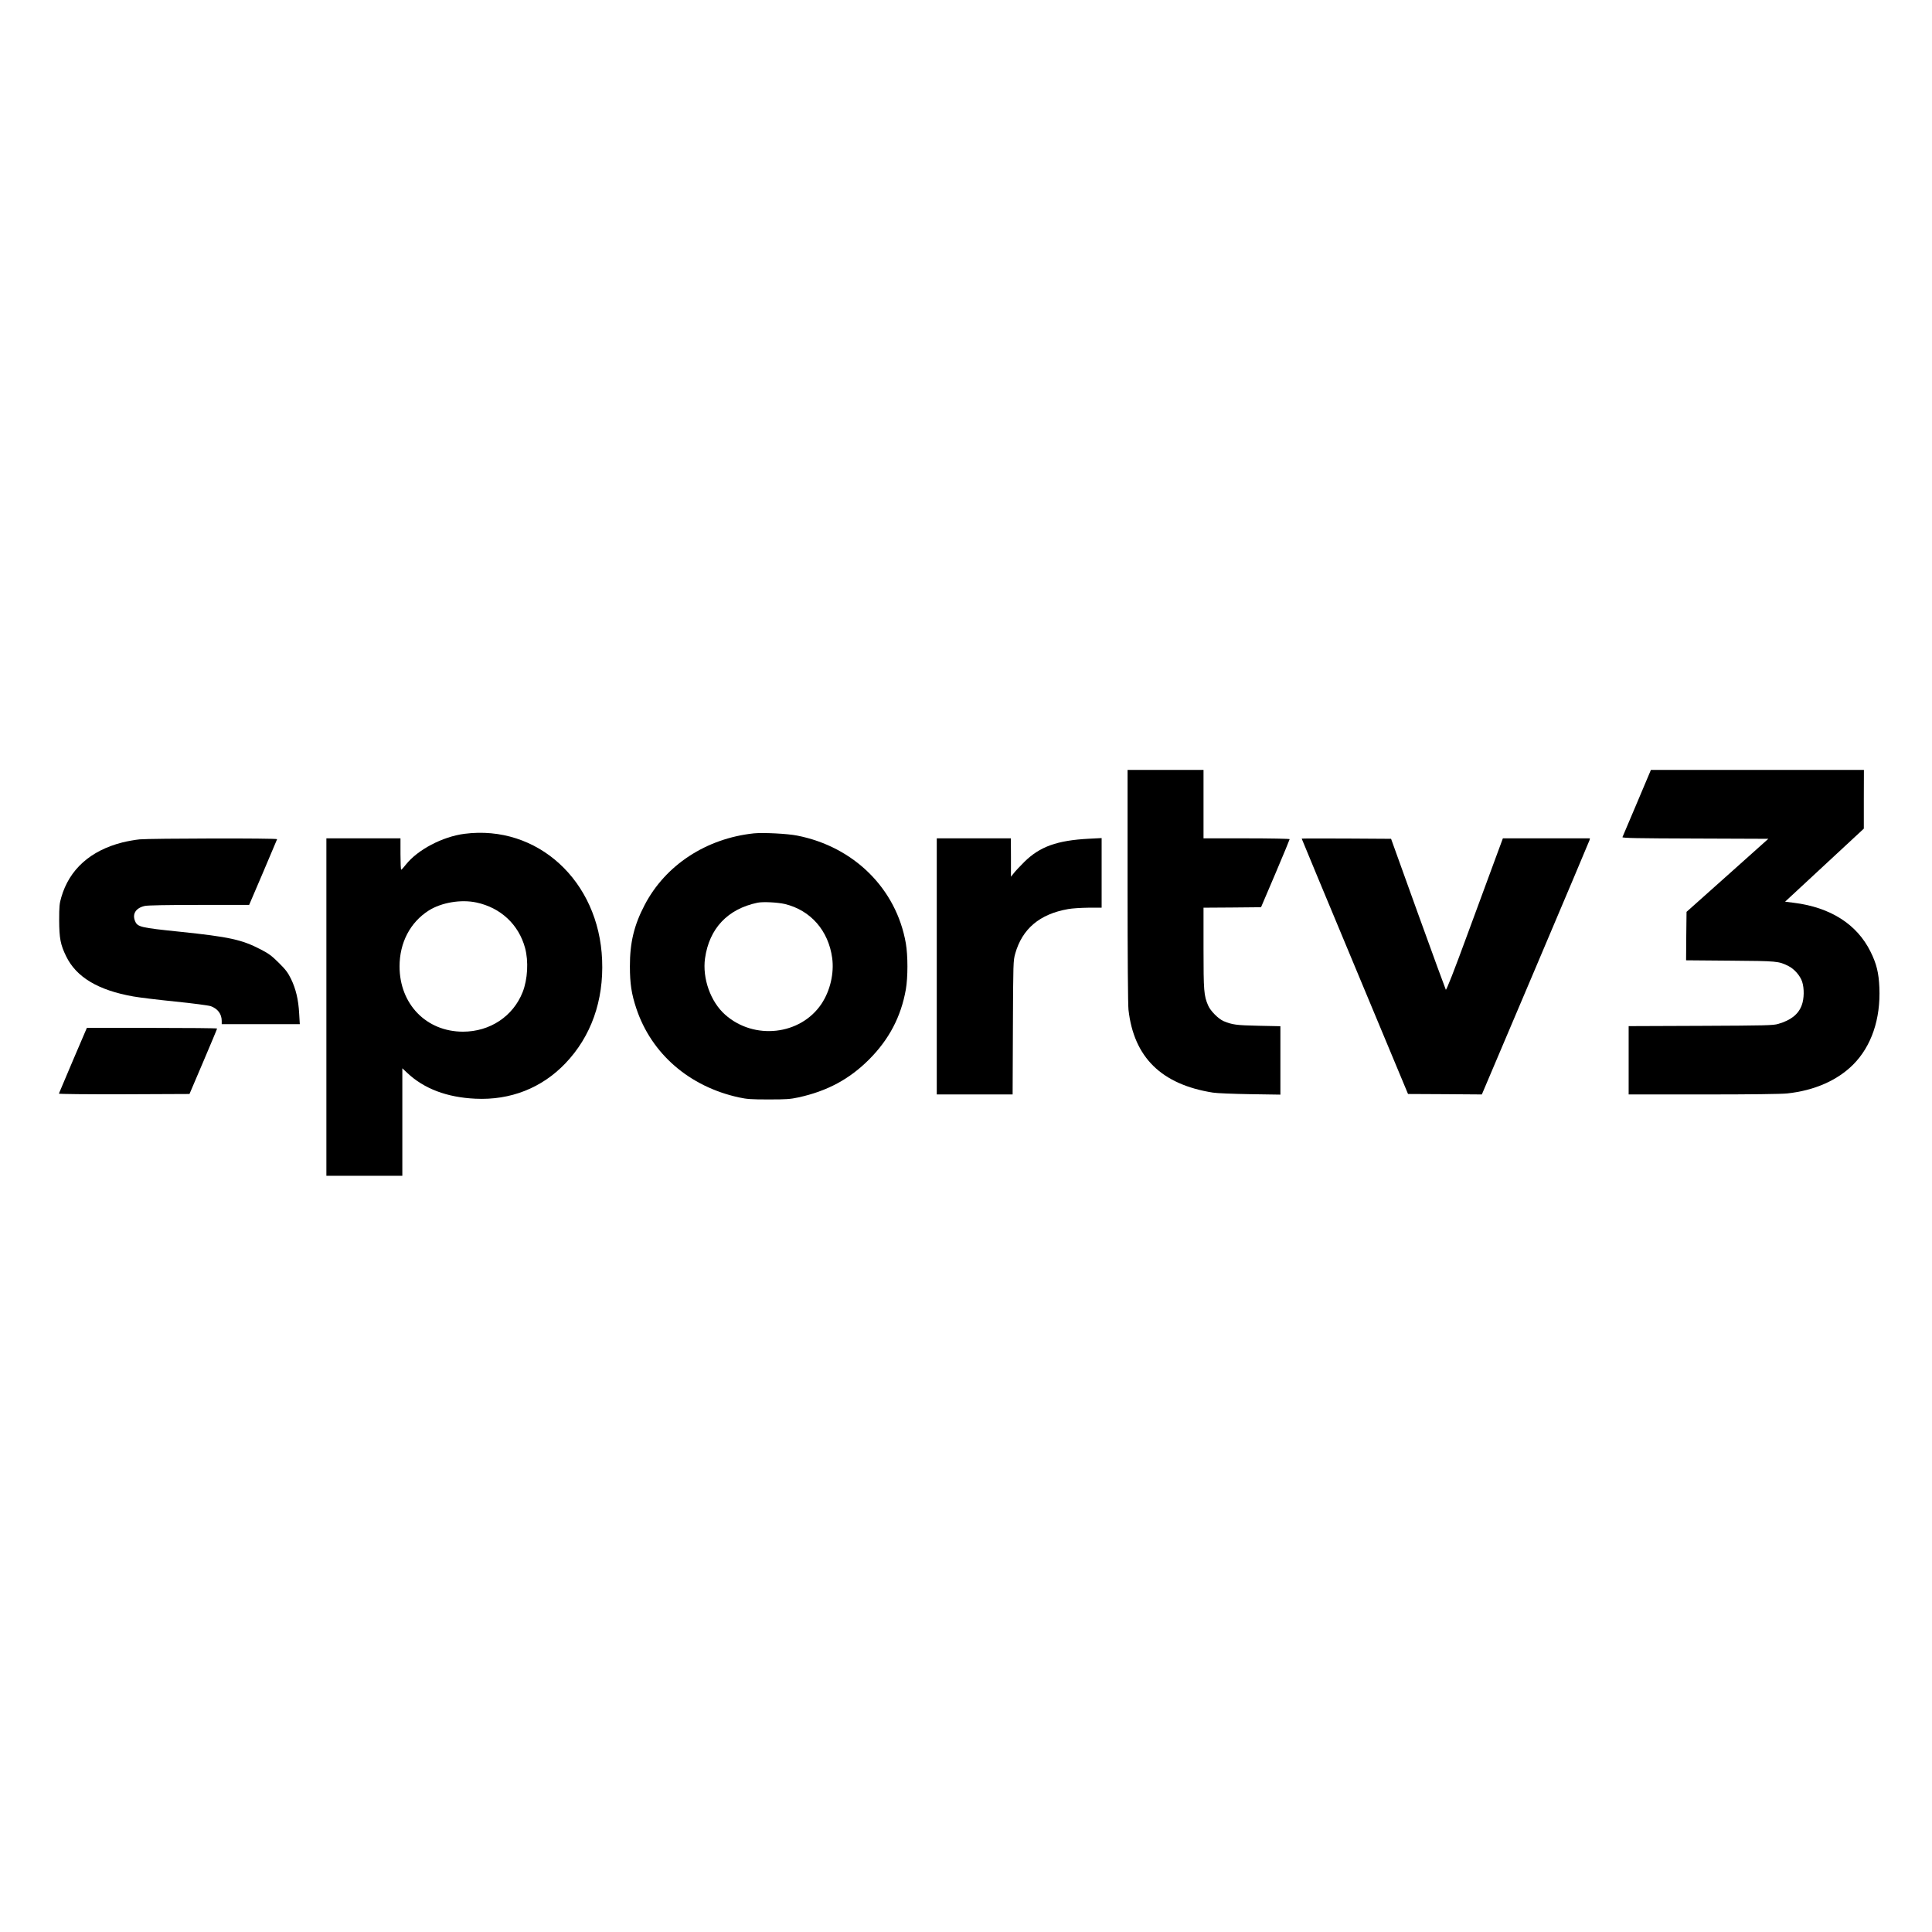 <svg width="100" height="100" viewBox="0 0 667 667" fill="none" xmlns="http://www.w3.org/2000/svg">
<path d="M389.279 305.773C389.279 330.606 389.407 346.853 389.599 348.64C391.454 365.047 400.983 374.399 418.73 377.208C420.041 377.432 425.797 377.655 431.584 377.751L442.041 377.91V366.1V354.29L434.462 354.131C426.82 353.971 425.445 353.779 422.439 352.535C420.648 351.768 417.898 349.023 417.099 347.14C415.628 343.757 415.5 342.161 415.5 327.35V313.37L425.445 313.306L435.358 313.21L440.314 301.592C443.032 295.208 445.238 289.845 445.238 289.718C445.238 289.558 438.555 289.43 430.369 289.43H415.5V277.62V265.81H402.39H389.279V305.773Z" fill="black"/>
<path d="M569.66 266.512C569.5 266.927 567.326 272.066 564.831 277.939C562.337 283.813 560.227 288.824 560.131 289.015C560.003 289.335 565.247 289.43 585.233 289.494L610.494 289.59L596.392 302.198L582.259 314.806L582.163 323.169L582.099 331.532L597.352 331.659C613.724 331.787 614.012 331.819 617.433 333.511C619.48 334.532 621.494 336.862 622.166 338.905C622.933 341.235 622.869 344.81 622.038 347.013C620.887 350.173 618.297 352.215 613.916 353.492C612.189 354.003 609.727 354.067 587.151 354.162L562.273 354.258V366.036V377.846H588.015C604.579 377.846 614.907 377.719 617.017 377.495C626.355 376.506 634.253 373.027 639.721 367.6C646.084 361.248 649.282 351.832 648.834 340.98C648.61 335.841 647.875 332.777 645.765 328.531C641.096 319.083 631.919 313.242 619.32 311.678L616.282 311.295L629.872 298.687L643.462 286.079V275.928L643.494 265.81H606.721H569.948L569.66 266.512Z" fill="black"/>
<path d="M160.326 287.866C152.747 288.856 144.209 293.356 140.148 298.463C139.381 299.453 138.645 300.251 138.517 300.251C138.358 300.283 138.262 297.825 138.262 294.857V289.43H125.471H112.68V347.683V405.935H125.791H138.901V387.39V368.813L140.596 370.409C146.384 375.867 154.314 378.868 164.163 379.315C176.218 379.889 187.026 375.644 195.18 367.122C204.038 357.865 208.451 345.512 207.875 331.436C206.788 304.081 185.523 284.611 160.326 287.866ZM164.483 311.582C172.86 313.37 179.064 319.179 181.27 327.255C182.517 331.851 182.166 338.139 180.439 342.512C177.145 350.875 169.151 356.173 159.846 356.173C147.183 356.173 137.942 346.661 137.942 333.638C137.942 325.435 141.619 318.413 148.047 314.327C152.427 311.582 159.142 310.433 164.483 311.582Z" fill="black"/>
<path d="M260.253 287.707C243.785 289.462 229.715 298.687 222.552 312.444C218.907 319.371 217.436 325.499 217.468 333.638C217.468 339.575 218.012 343.15 219.674 348.13C224.887 363.802 237.965 375.133 255.105 378.868C257.887 379.474 259.326 379.57 265.369 379.57C271.445 379.57 272.852 379.474 275.634 378.868C285.578 376.697 293.253 372.58 300.064 365.749C306.939 358.855 311.064 351.002 312.727 341.618C313.462 337.341 313.462 329.968 312.727 325.659C309.433 306.794 294.788 292.303 275.186 288.473C271.86 287.802 263.387 287.387 260.253 287.707ZM270.933 312.093C279.855 314.232 286.026 321.286 287.305 330.766C288.009 336.064 286.602 342.033 283.628 346.534C276.401 357.386 260.349 359.206 250.34 350.3C245.32 345.863 242.442 337.756 243.401 330.861C244.872 320.52 251.203 313.817 261.532 311.646C263.419 311.263 268.439 311.518 270.933 312.093Z" fill="black"/>
<path d="M48.183 289.781C46.584 289.941 43.93 290.42 42.267 290.835C31.203 293.644 23.945 300.155 21.163 309.763C20.523 311.933 20.427 312.955 20.427 317.679C20.459 323.967 20.875 326.137 22.826 330.127C26.311 337.341 33.889 341.874 46.009 344.012C47.927 344.363 54.451 345.161 60.462 345.768C66.474 346.374 72.006 347.108 72.741 347.364C75.171 348.225 76.546 350.077 76.546 352.471V353.588H90.041H103.503L103.279 349.821C103.023 345.065 102.128 341.395 100.465 337.947C99.378 335.745 98.579 334.692 96.212 332.362C93.846 330 92.759 329.202 90.105 327.829C83.486 324.382 79.233 323.456 62.093 321.669C48.439 320.264 47.48 320.041 46.616 317.966C45.593 315.476 46.936 313.434 50.006 312.763C51.061 312.54 57.648 312.412 68.84 312.412H86.012L90.808 301.208C93.43 295.016 95.637 289.845 95.669 289.718C95.829 289.335 52.052 289.43 48.183 289.781Z" fill="black"/>
<path d="M323.407 333.638V377.846H336.517H349.596L349.692 354.769C349.788 332.17 349.82 331.659 350.491 329.234C352.922 320.647 358.933 315.572 368.75 313.848C370.093 313.593 373.259 313.402 375.785 313.37H380.326V301.368V289.335L375.977 289.558C364.945 290.133 358.997 292.271 353.625 297.57C352.218 298.974 350.587 300.698 350.044 301.4L349.02 302.677V296.038L348.988 289.43H336.198H323.407V333.638Z" fill="black"/>
<path d="M449.395 289.526C449.395 289.59 457.645 309.476 467.75 333.67L486.105 377.687L498.831 377.751L511.59 377.846L530.073 334.309C540.241 310.337 548.651 290.452 548.747 290.101L548.907 289.43H533.878H518.849L516.642 295.399C515.427 298.719 511.047 310.561 506.922 321.764C501.997 335.202 499.343 341.969 499.151 341.682C499.023 341.459 494.674 329.648 489.558 315.444L480.253 289.59L464.808 289.494C456.334 289.462 449.395 289.462 449.395 289.526Z" fill="black"/>
<path d="M25.192 366.068C22.57 372.261 20.363 377.432 20.331 377.559C20.267 377.719 30.052 377.815 42.811 377.783L65.419 377.687L70.183 366.515C72.805 360.355 74.948 355.248 74.948 355.088C74.948 354.96 64.843 354.865 52.468 354.865H29.988L25.192 366.068Z" fill="black"/>
</svg>
